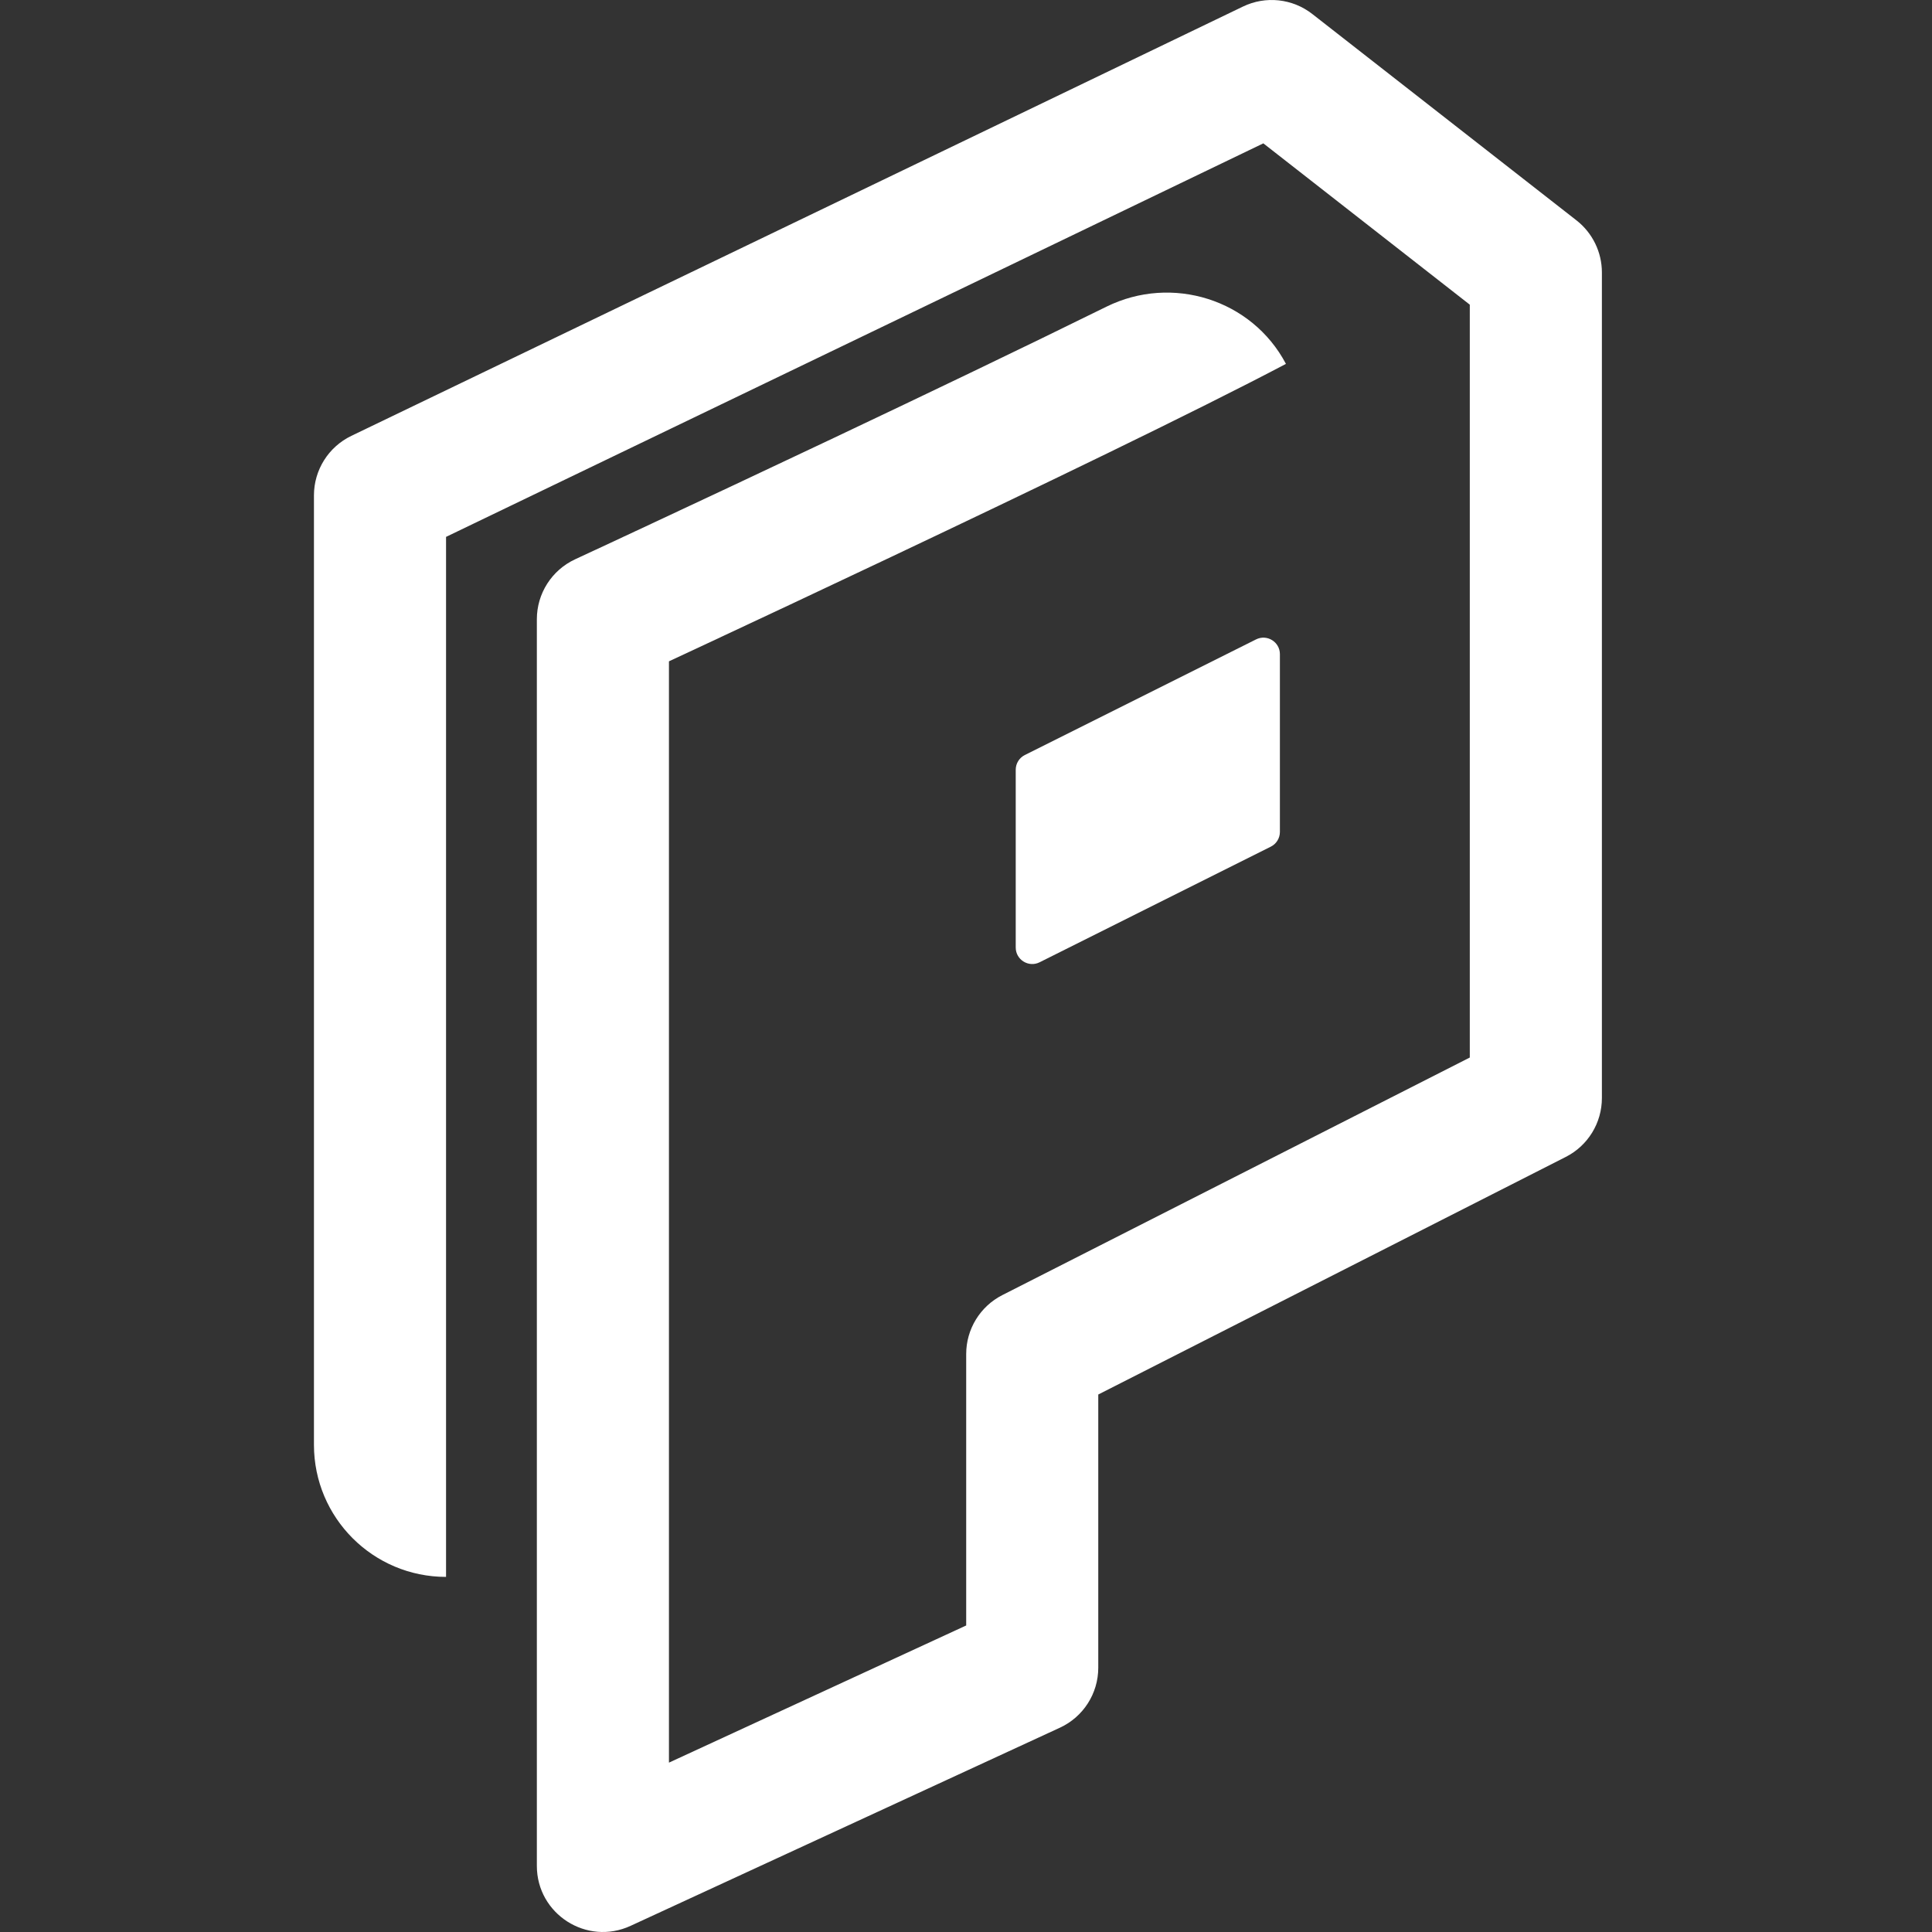 <svg width="80" height="80" viewBox="0 0 80 80" fill="none" xmlns="http://www.w3.org/2000/svg">
<rect x="0" y="0" width="80" height="80" fill="#333333" stroke="none"/>
<path fill-rule="evenodd" clip-rule="evenodd" d="M51.47 0.271C52.408 -0.181 53.52 -0.061 54.34 0.58L65.28 9.126C65.943 9.645 66.331 10.44 66.331 11.282V45.468C66.331 46.498 65.753 47.44 64.835 47.906L45.477 57.744V69.057C45.477 70.124 44.857 71.093 43.889 71.54L26.111 79.745C24.299 80.582 22.23 79.258 22.23 77.262V25.64C22.23 24.575 22.849 23.607 23.815 23.159L24.965 25.64C23.815 23.159 23.815 23.159 23.815 23.159L24.036 23.056C24.181 22.989 24.395 22.889 24.671 22.761C25.221 22.505 26.017 22.134 26.994 21.677C28.95 20.763 31.633 19.504 34.545 18.125C38.298 16.347 42.404 14.381 45.818 12.698C48.527 11.362 51.839 12.396 53.248 15.068C49.516 17.036 42.71 20.309 36.886 23.068C33.964 24.453 31.272 25.715 29.311 26.632C28.698 26.919 28.156 27.172 27.7 27.384V72.987L40.008 67.307V56.066C40.008 55.037 40.586 54.094 41.503 53.628L60.861 43.79V12.616L52.312 5.936L18.47 22.231V65.296C15.449 65.296 13 62.848 13 59.827V20.512C13 19.461 13.602 18.504 14.549 18.048L51.47 0.271Z" fill="white"/>
<path d="M42.059 31.874C42.059 31.615 42.205 31.379 42.437 31.263L52.009 26.477C52.464 26.249 52.998 26.58 52.998 27.088V34.448C52.998 34.707 52.852 34.944 52.62 35.059L43.048 39.846C42.593 40.073 42.059 39.742 42.059 39.234V31.874Z" fill="white"/>
</svg>
